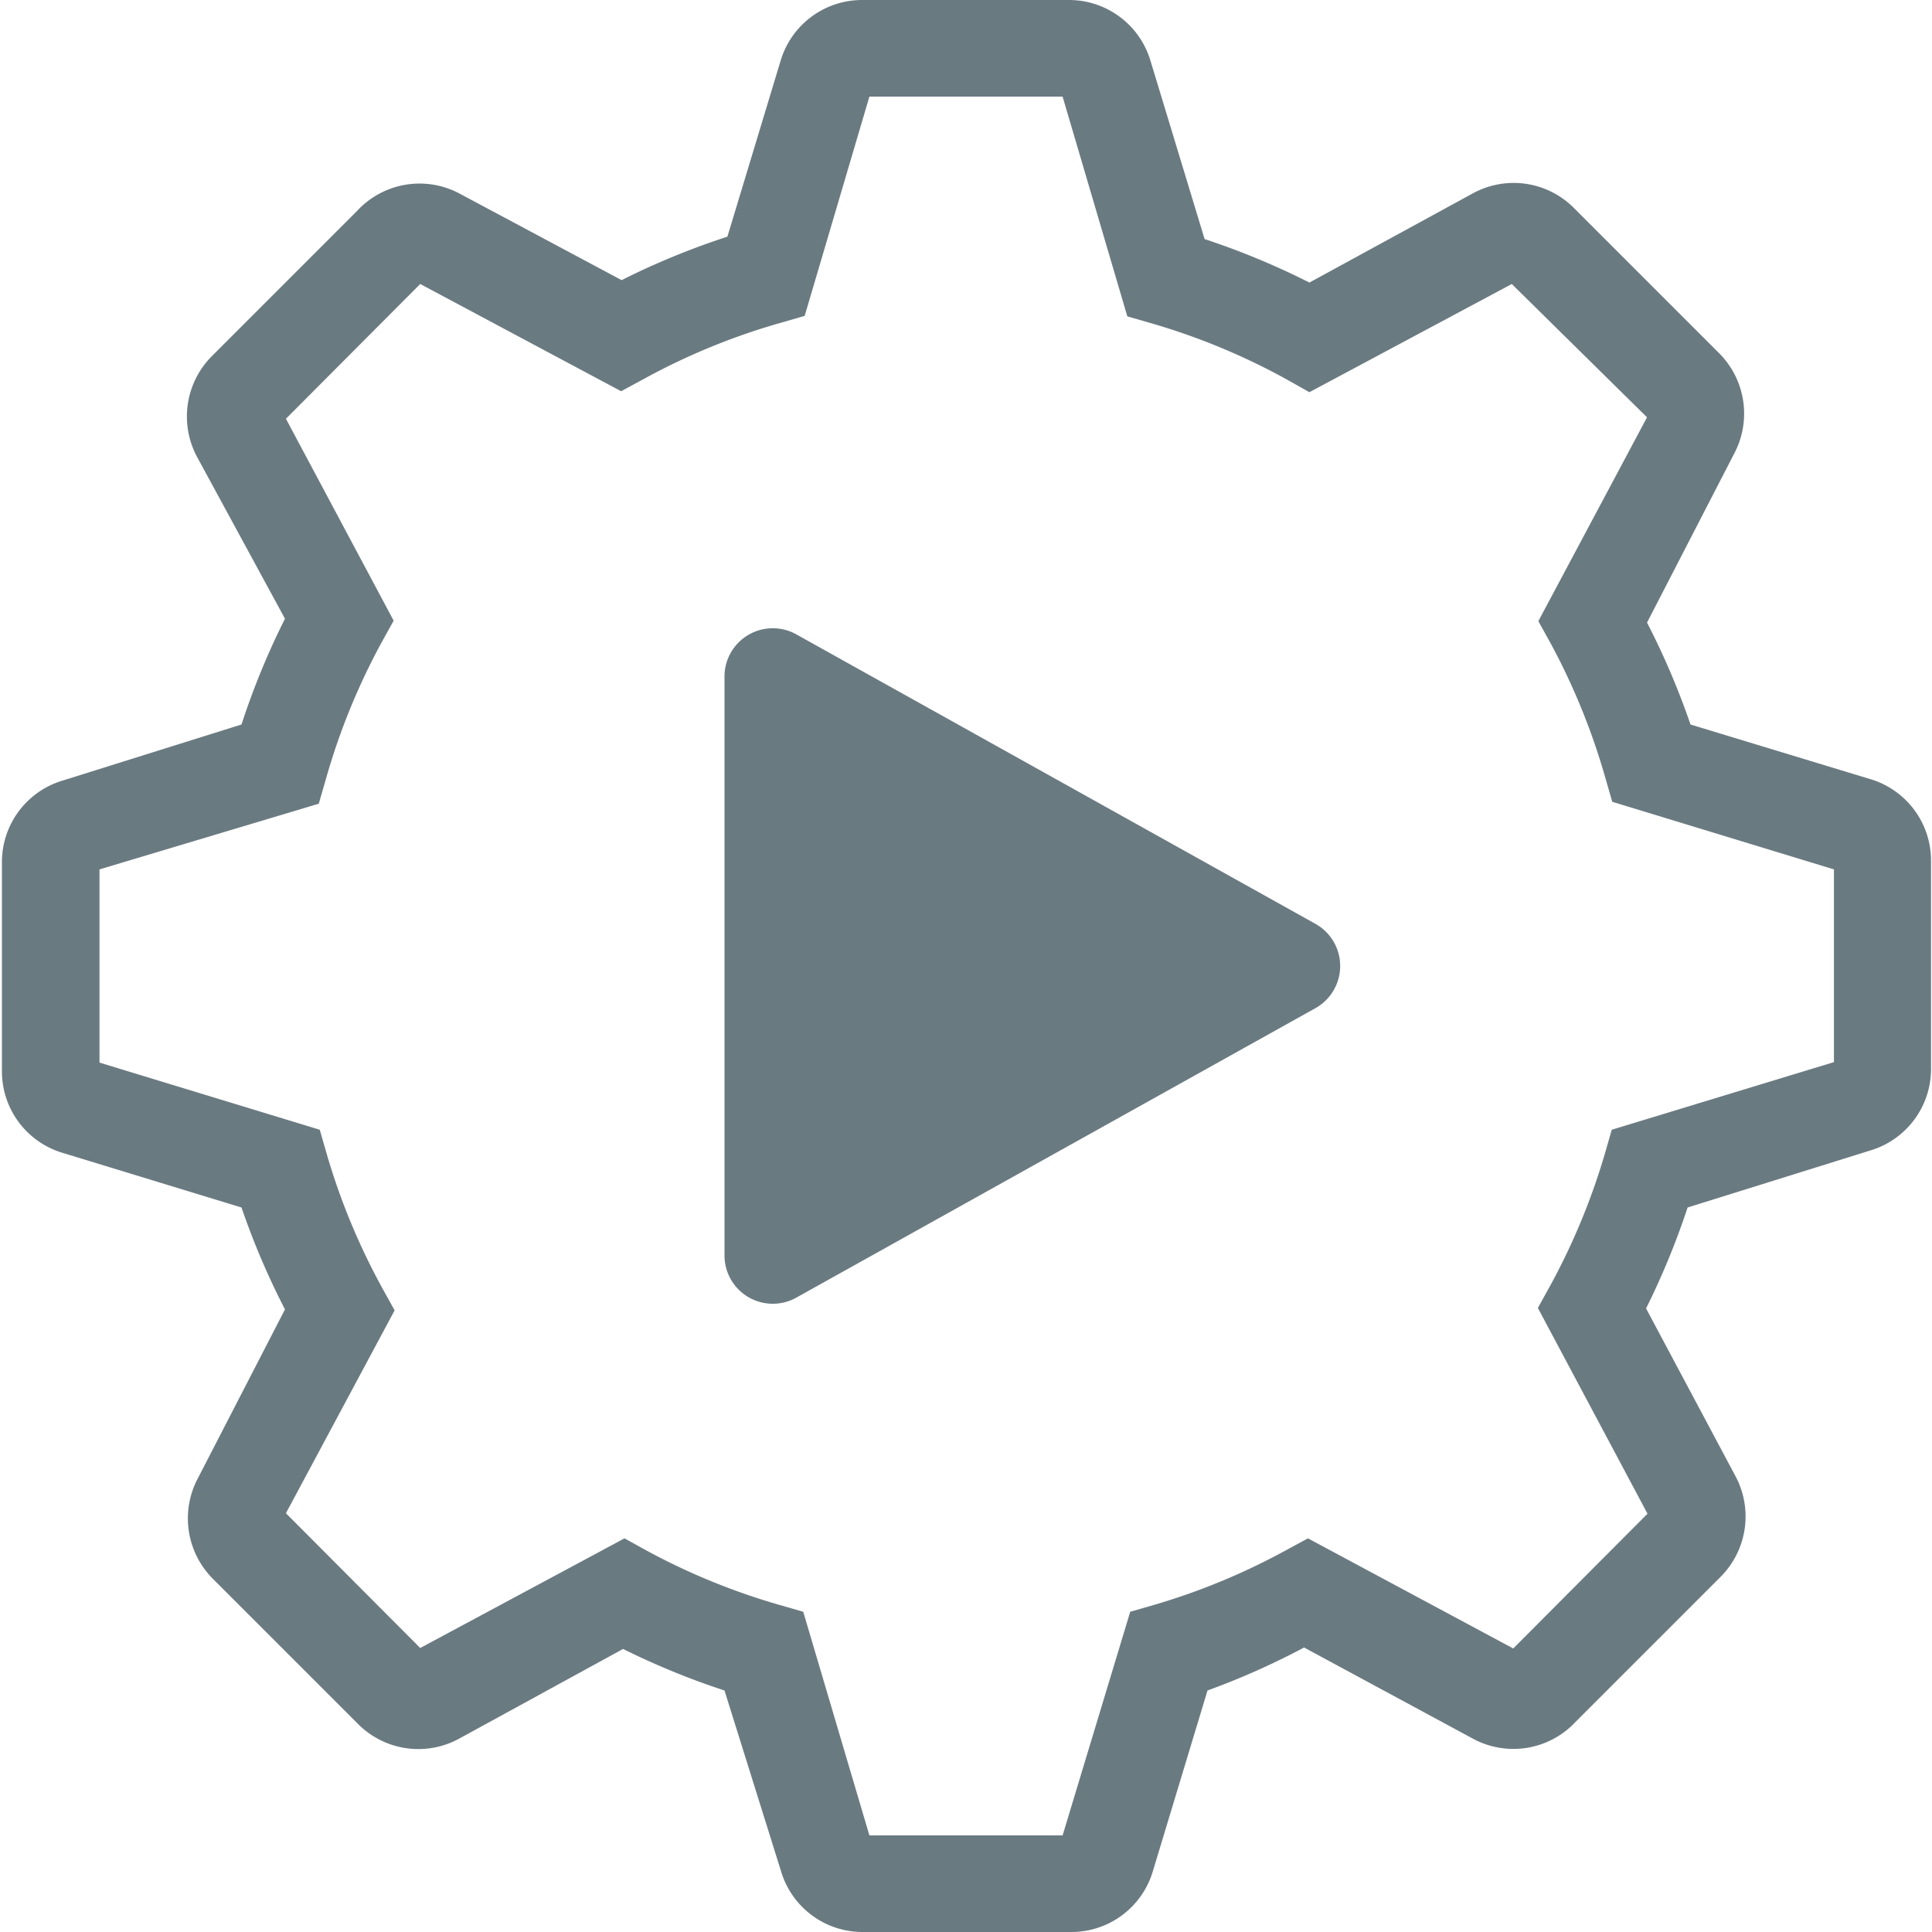 <svg xmlns="http://www.w3.org/2000/svg" viewBox="0 0 40 40"><title>scripting element</title><g id="afdeb008-816a-475b-b296-3e7559caf7b7" data-name="icon"><path d="M22.14,40H17.86a1.76,1.76,0,0,1-1.69-1.26L15,35a15.74,15.74,0,0,1-2.1-.86L9.5,36a1.76,1.76,0,0,1-2.09-.31l-3-3a1.77,1.77,0,0,1-.31-2.09L5.9,27.11A15.72,15.72,0,0,1,5,25l-3.7-1.13a1.76,1.76,0,0,1-1.26-1.7V17.86a1.76,1.76,0,0,1,1.26-1.7L5,15a15.77,15.77,0,0,1,.9-2.19L4.08,9.46a1.77,1.77,0,0,1,.31-2.09l3-3A1.76,1.76,0,0,1,9.5,4l3.37,1.8a15.66,15.66,0,0,1,2.19-.9l1.11-3.67A1.76,1.76,0,0,1,17.86,0h4.27a1.76,1.76,0,0,1,1.69,1.26l1.12,3.69a15.69,15.69,0,0,1,2.17.9L30.5,4a1.76,1.76,0,0,1,2.09.31l3,3a1.77,1.77,0,0,1,.31,2.09L34.1,12.89A15.76,15.76,0,0,1,35,15l3.72,1.13a1.76,1.76,0,0,1,1.26,1.7v4.29a1.76,1.76,0,0,1-1.26,1.7L34.94,25a15.88,15.88,0,0,1-.86,2.09l1.85,3.47a1.77,1.77,0,0,1-.31,2.09l-3,3A1.76,1.76,0,0,1,30.5,36L27,34.11A15.67,15.67,0,0,1,25,35l-1.14,3.77A1.76,1.76,0,0,1,22.14,40ZM18,38H22l1.4-4.63.52-.15a13.7,13.7,0,0,0,2.68-1.11l.48-.26,4.25,2.28,2.78-2.79-2.27-4.26.26-.47a13.81,13.81,0,0,0,1.12-2.7l.15-.52,4.6-1.4V18l-4.59-1.4-.15-.52a13.81,13.81,0,0,0-1.12-2.75l-.26-.47,2.25-4.22L31.3,5.88,27.11,8.12l-.48-.27A13.66,13.66,0,0,0,23.86,6.7l-.52-.15L22,2H18L16.66,6.54l-.52.15a13.66,13.66,0,0,0-2.8,1.15l-.48.26L8.7,5.88,5.92,8.67l2.23,4.18-.26.47a13.77,13.77,0,0,0-1.14,2.8l-.15.52L2.06,18v4l4.56,1.39.15.52a13.74,13.74,0,0,0,1.14,2.75l.26.47L5.92,31.33,8.7,34.12l4.23-2.27.47.26a13.71,13.71,0,0,0,2.71,1.11l.52.15ZM38.1,18.07Z" fill="#6a7a81"></path><path d="M27.24,19.13l-10.76-6A1,1,0,0,0,15,14V26a1,1,0,0,0,1.48.87l10.76-6A1,1,0,0,0,27.24,19.13Z" fill="#6a7a81"></path></g></svg>